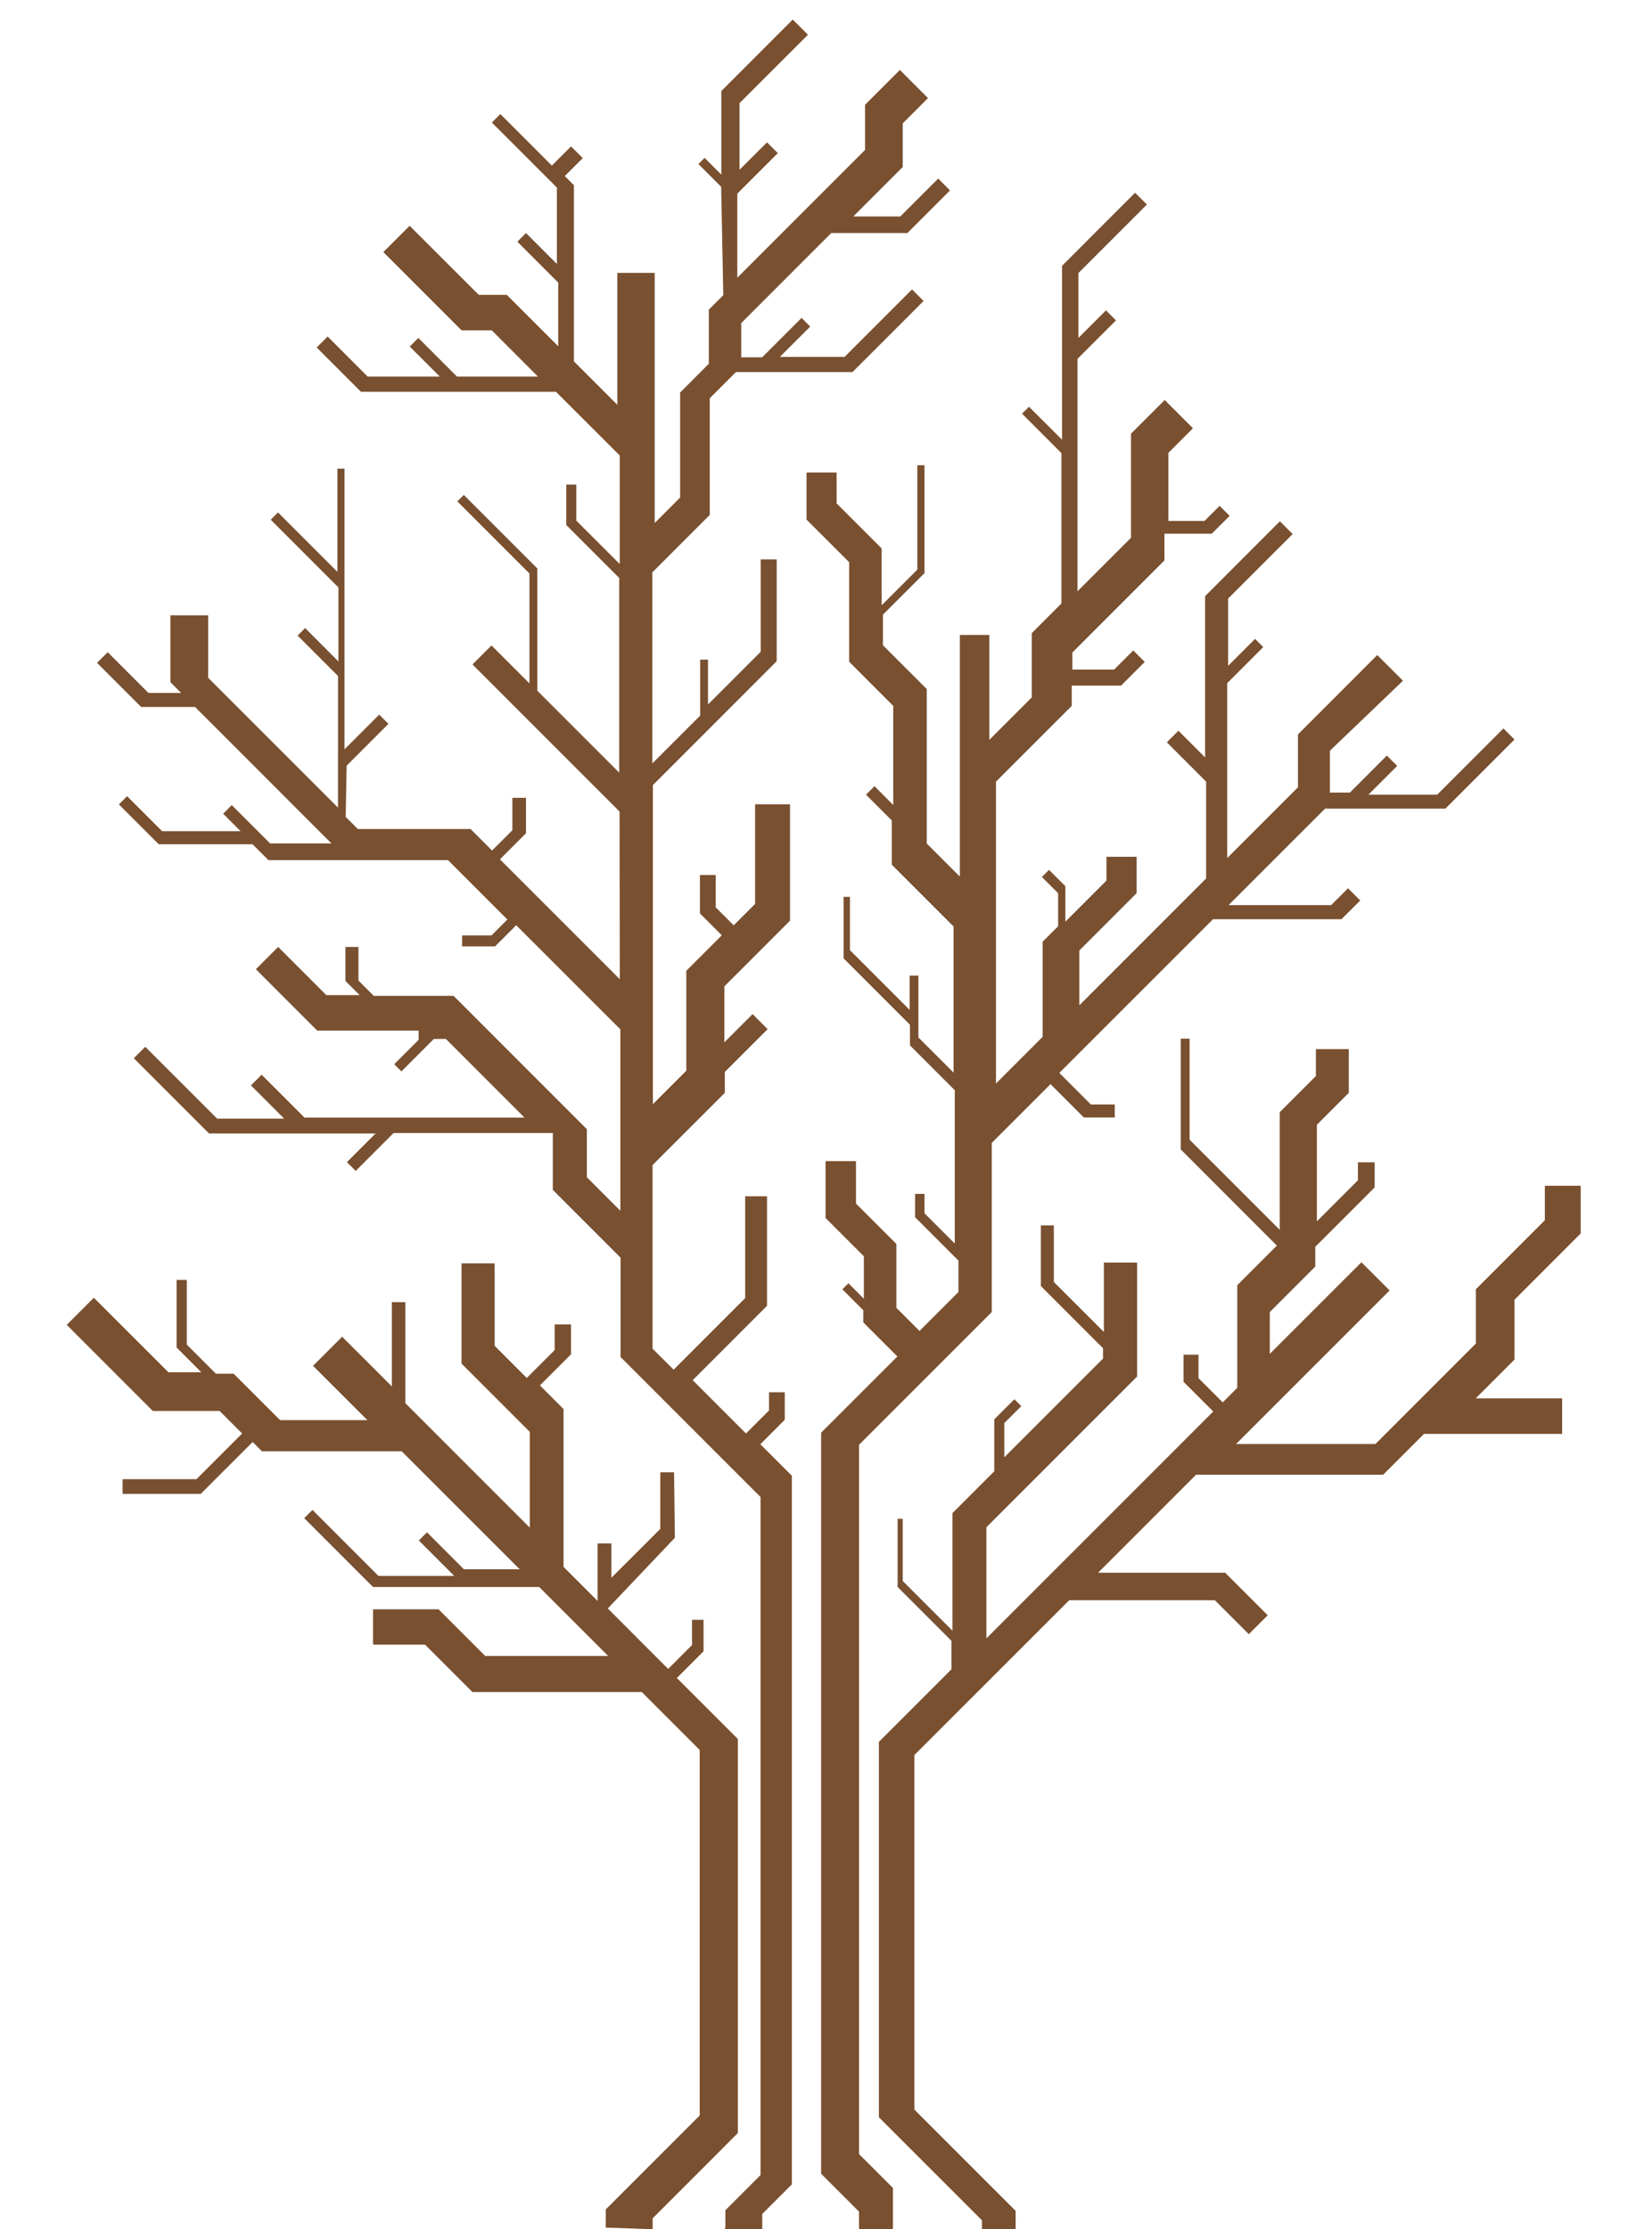 <svg width="427" height="576" viewBox="0 0 427 576" fill="none" xmlns="http://www.w3.org/2000/svg">
<g clip-path="url(#clip0_328_1821)">
<path d="M156.571 575.571V570.884L180.854 546.603V452.155L165.896 437.199H122.115L109.857 424.942H96.421V415.814H113.342L125.404 427.875H157.197L139.38 410.06H96.421L78.629 392.269L80.764 390.135L97.832 407.201H117.416L108.25 398.036L110.36 395.926L119.919 405.483H134.337L103.832 374.995H67.708L65.303 372.59L51.879 386H31.682V382.196H50.787L62.591 370.394L56.775 364.578H39.511L17.252 342.322L24.258 335.316L43.535 354.579H52.039L45.646 348.174V330.715H48.284V347.426L55.806 354.947H60.395L72.408 366.946H94.961L80.911 352.91L88.433 345.389L101.292 358.235V336.457H104.777V362.566L136.938 394.723V369.976L119.293 352.333V326.433H127.858V347.732L136.153 356.039L143.368 348.837V342.199H147.589V349.929L139.552 357.965L145.662 364.075V404.858L154.46 413.655V398.797H158.031V407.667L170.67 395.042V380.417H174.228L174.437 397.337L157.098 415.605L172.707 431.224L178.866 425.053V418.525H181.848V426.672L174.952 433.567L190.72 449.333V551.143L168.694 573.178V576L156.571 575.571Z" fill="#795030"/>
<path d="M187.492 575.154V571.092L196.584 562.001V386.81L160.399 350.628V324.949L142.889 307.441V292.754H101.734L91.942 302.545L89.672 300.275L97.071 292.877H54.038L34.59 273.43L37.547 270.474L56.112 289.037H73.463L64.861 280.448L67.622 277.688L78.702 288.767H135.563L115.243 268.437H112.151L103.746 276.841L101.893 274.976L108.2 268.682V266.29H81.99L66.137 250.426L71.892 244.672L84.346 257.125H92.96L89.279 253.444V244.672H92.653V253.37L96.605 257.321H117.244L151.687 291.761V304.189L160.35 312.851V265.971L133.428 239.065L127.968 244.524H119.44V241.702H127.035L131.146 237.592L115.796 222.244H69.389L65.29 218.146H41.032L30.724 207.84L32.847 205.717L41.891 214.759H62.186L57.683 210.257L59.904 208.024L69.818 217.925H85.672L50.419 182.675H36.492L25.08 171.265L27.841 168.517L38.369 179.044H46.823L44.05 176.271V158.996H53.805V175.13L87.365 208.686V174.664L76.923 164.223L78.862 162.284L87.475 170.909V151.794L69.978 134.286L71.855 132.409L87.206 147.757V121.097H89.046V193.62L98.016 184.651L100.396 187.031L89.598 197.84L89.353 211.079L92.494 214.207H121.624L127.183 219.765L132.434 214.526V206.146H135.956V215.311L129.22 222.047L160.202 253.015L160.141 209.692L122.127 171.682L127.035 166.775L136.852 176.59V148.187L118.213 129.55L119.882 127.881L138.889 146.886V178.479L160.055 199.644V149.34L146.361 135.648V125.219H148.963V134.519L160.19 145.733V117.698L143.711 101.233H93.304L81.856 89.786L84.69 86.951L95.022 97.294H113.661L105.906 89.54L108.127 87.32L118.102 97.294H139.036L127.109 85.356H119.305L99.083 65.137L105.881 58.34L123.747 76.192H130.999L144.288 89.479V73.014L133.723 62.45L135.956 60.217L143.944 68.204V48.475L127.134 31.667L129.33 29.471L142.643 42.783L147.601 37.826L150.632 40.856L145.981 45.494L148.337 47.85V93.368L159.564 104.595V70.511H169.221V135.145L175.798 128.556V101.417L183.21 93.994V80.007L186.952 76.277L186.4 48.267L180.522 42.39L182.118 40.795L186.449 45.126V23.52L204.904 5.055L208.83 8.981L191.149 26.649V43.874L198.253 36.783L201.051 39.568L190.572 50.034V71.762L223.604 38.734V27.066L232.598 18.073L239.862 25.348L233.334 31.875V43.151L220.549 55.935H232.709L242.5 46.144L245.556 49.199L234.537 60.217H214.855L191.59 83.479V92.325H197.002L207.186 82.142L209.419 84.387L201.578 92.215H218.303L235.739 74.781L238.721 77.762L220.34 96.141H190.216L183.455 102.901V133.047L168.608 147.892V197.264L180.976 184.896V170.431H183.001V182.025L196.633 168.394V144.543H200.756V170.848L168.755 202.858V285.295L177.393 276.657V250.831L186.572 241.666L180.915 236.01V226.084H184.989V234.439L189.639 239.089L195.173 233.556V207.815H204.204V237.887L187.234 254.855V269.32L194.523 262.032L198.413 265.922L187.345 276.988V282.375L168.669 301.036V348.469L174.117 353.904L192.609 335.414V309.097H198.253V337.402L179.038 356.615L192.817 370.394L198.769 364.443V359.744H202.842V366.848L196.523 373.166L204.671 381.301V564.406L197.026 572.049V576H187.394L187.492 575.154Z" fill="#795030"/>
<path d="M222.034 576V571.448L212.242 561.657V370.185L231.949 350.493L223.138 341.684V338.543L217.727 333.144L219.298 331.574L223.286 335.574V324.605L213.383 314.704V300.018H221.249V310.986L231.691 321.415V337.917L237.667 343.904L247.728 333.844V325.709L236.525 314.508V308.471H238.955V313.489L246.784 321.317V281.688L235.2 270.105V264.781L218.046 247.628V231.728H219.69V245.506L235.114 260.94V252.094H237.384V268.069L246.477 277.148V239.396L230.501 223.421V211.986L223.838 205.337L226.034 203.14L230.881 207.999V182.393L219.494 170.995V145.267L208.463 134.249V122.09H216.242V130.078L227.887 141.721V156.395L237.102 147.181V120.213H238.955V148.089L228.218 158.812V166.726L239.544 178.038V217.949L248.097 226.501V164.063H255.716V191.166L266.686 180.197V163.597L274.355 155.916V117.072L264.171 106.889L265.975 105.098L274.515 113.625V68.683L293.387 49.8L296.442 52.856L278.736 70.56V87.32L285.865 80.191L288.454 82.78L278.503 92.718V152.788L292.332 138.96V112.066L301.044 103.355L308.344 110.656L302.001 116.999V134.617H311.326L315.241 130.703L317.83 133.292L313.204 137.905H300.982V144.801L277.178 168.603V172.995H287.988L292.921 168.063L295.89 171.032L289.779 177.142H277.018V182.393L257.434 201.963V279.97L269.496 267.909V243.322L273.496 239.322V230.783L269.3 226.599L271.14 224.759L275.374 228.992V238.144L285.988 227.532V221.385H293.779V230.783L278.981 245.592V259.763L311.756 226.992V201.963L301.596 191.804L304.59 188.81L311.486 195.705V154.039L330.824 134.691L334.112 137.991L317.437 154.665V172.05L324.407 165.082L326.517 167.192L317.204 176.516V221.704L335.487 203.423V189.755L355.991 169.253L362.629 175.891L343.745 193.975V204.785H348.923L358.469 195.227L361.132 197.902L353.696 205.337H371.476L388.593 188.221L391.452 191.08L373.587 208.944H342.493L317.547 233.875H344.064L348.432 229.519L351.586 232.672L346.727 237.519H313.523L273.803 277.222L281.951 285.368H288.135V288.742H280.147L271.533 280.129L256.342 295.319V339.021L222.034 373.314V556.578L230.807 565.338V576H222.034Z" fill="#795030"/>
<path d="M253.814 576V573.693L227.175 547.069V450.069L245.924 431.322V423.961L232.009 410.047V392.429H233.335V408.502L246.182 421.347V390.969L256.992 380.16V366.737L262.195 361.547L263.974 363.327L259.581 367.707V376.553L285.104 351.045V348.358L269.042 332.298V316.618H272.391V331.243L285.325 344.162V326.225H293.914V355.671L254.955 394.625V423.335L313.596 364.701L305.914 357.032V350.039H309.78V356.088L316.05 362.357L319.805 358.591V332.077L330.038 321.845L305.19 296.987V268.376H307.485V294.484L330.774 317.771V287.38L340.124 278.031V271.087H348.628V282.375L340.382 290.62V315.575L350.984 304.974V300.324H355.315V306.803L339.965 322.151V327.267L328.21 339.021V349.818L351.892 326.151L359.181 333.427L319.498 373.105H355.524L381.476 347.156V333.12L399.305 315.293V306.385H408.569V318.704L391.452 335.831V351.29L381.427 361.314H403.771V370.504H368.052L357.512 381.043H309.154L283.828 406.367H316.676L327.67 417.36L322.786 422.243L314.013 413.471H276.367L236.341 453.48V545.082L262.514 571.252V576H253.814Z" fill="#795030"/>
</g>
<defs>
<clipPath id="clip0_328_1821">
<rect width="427" height="576" fill="white"/>
</clipPath>
</defs>
</svg>
